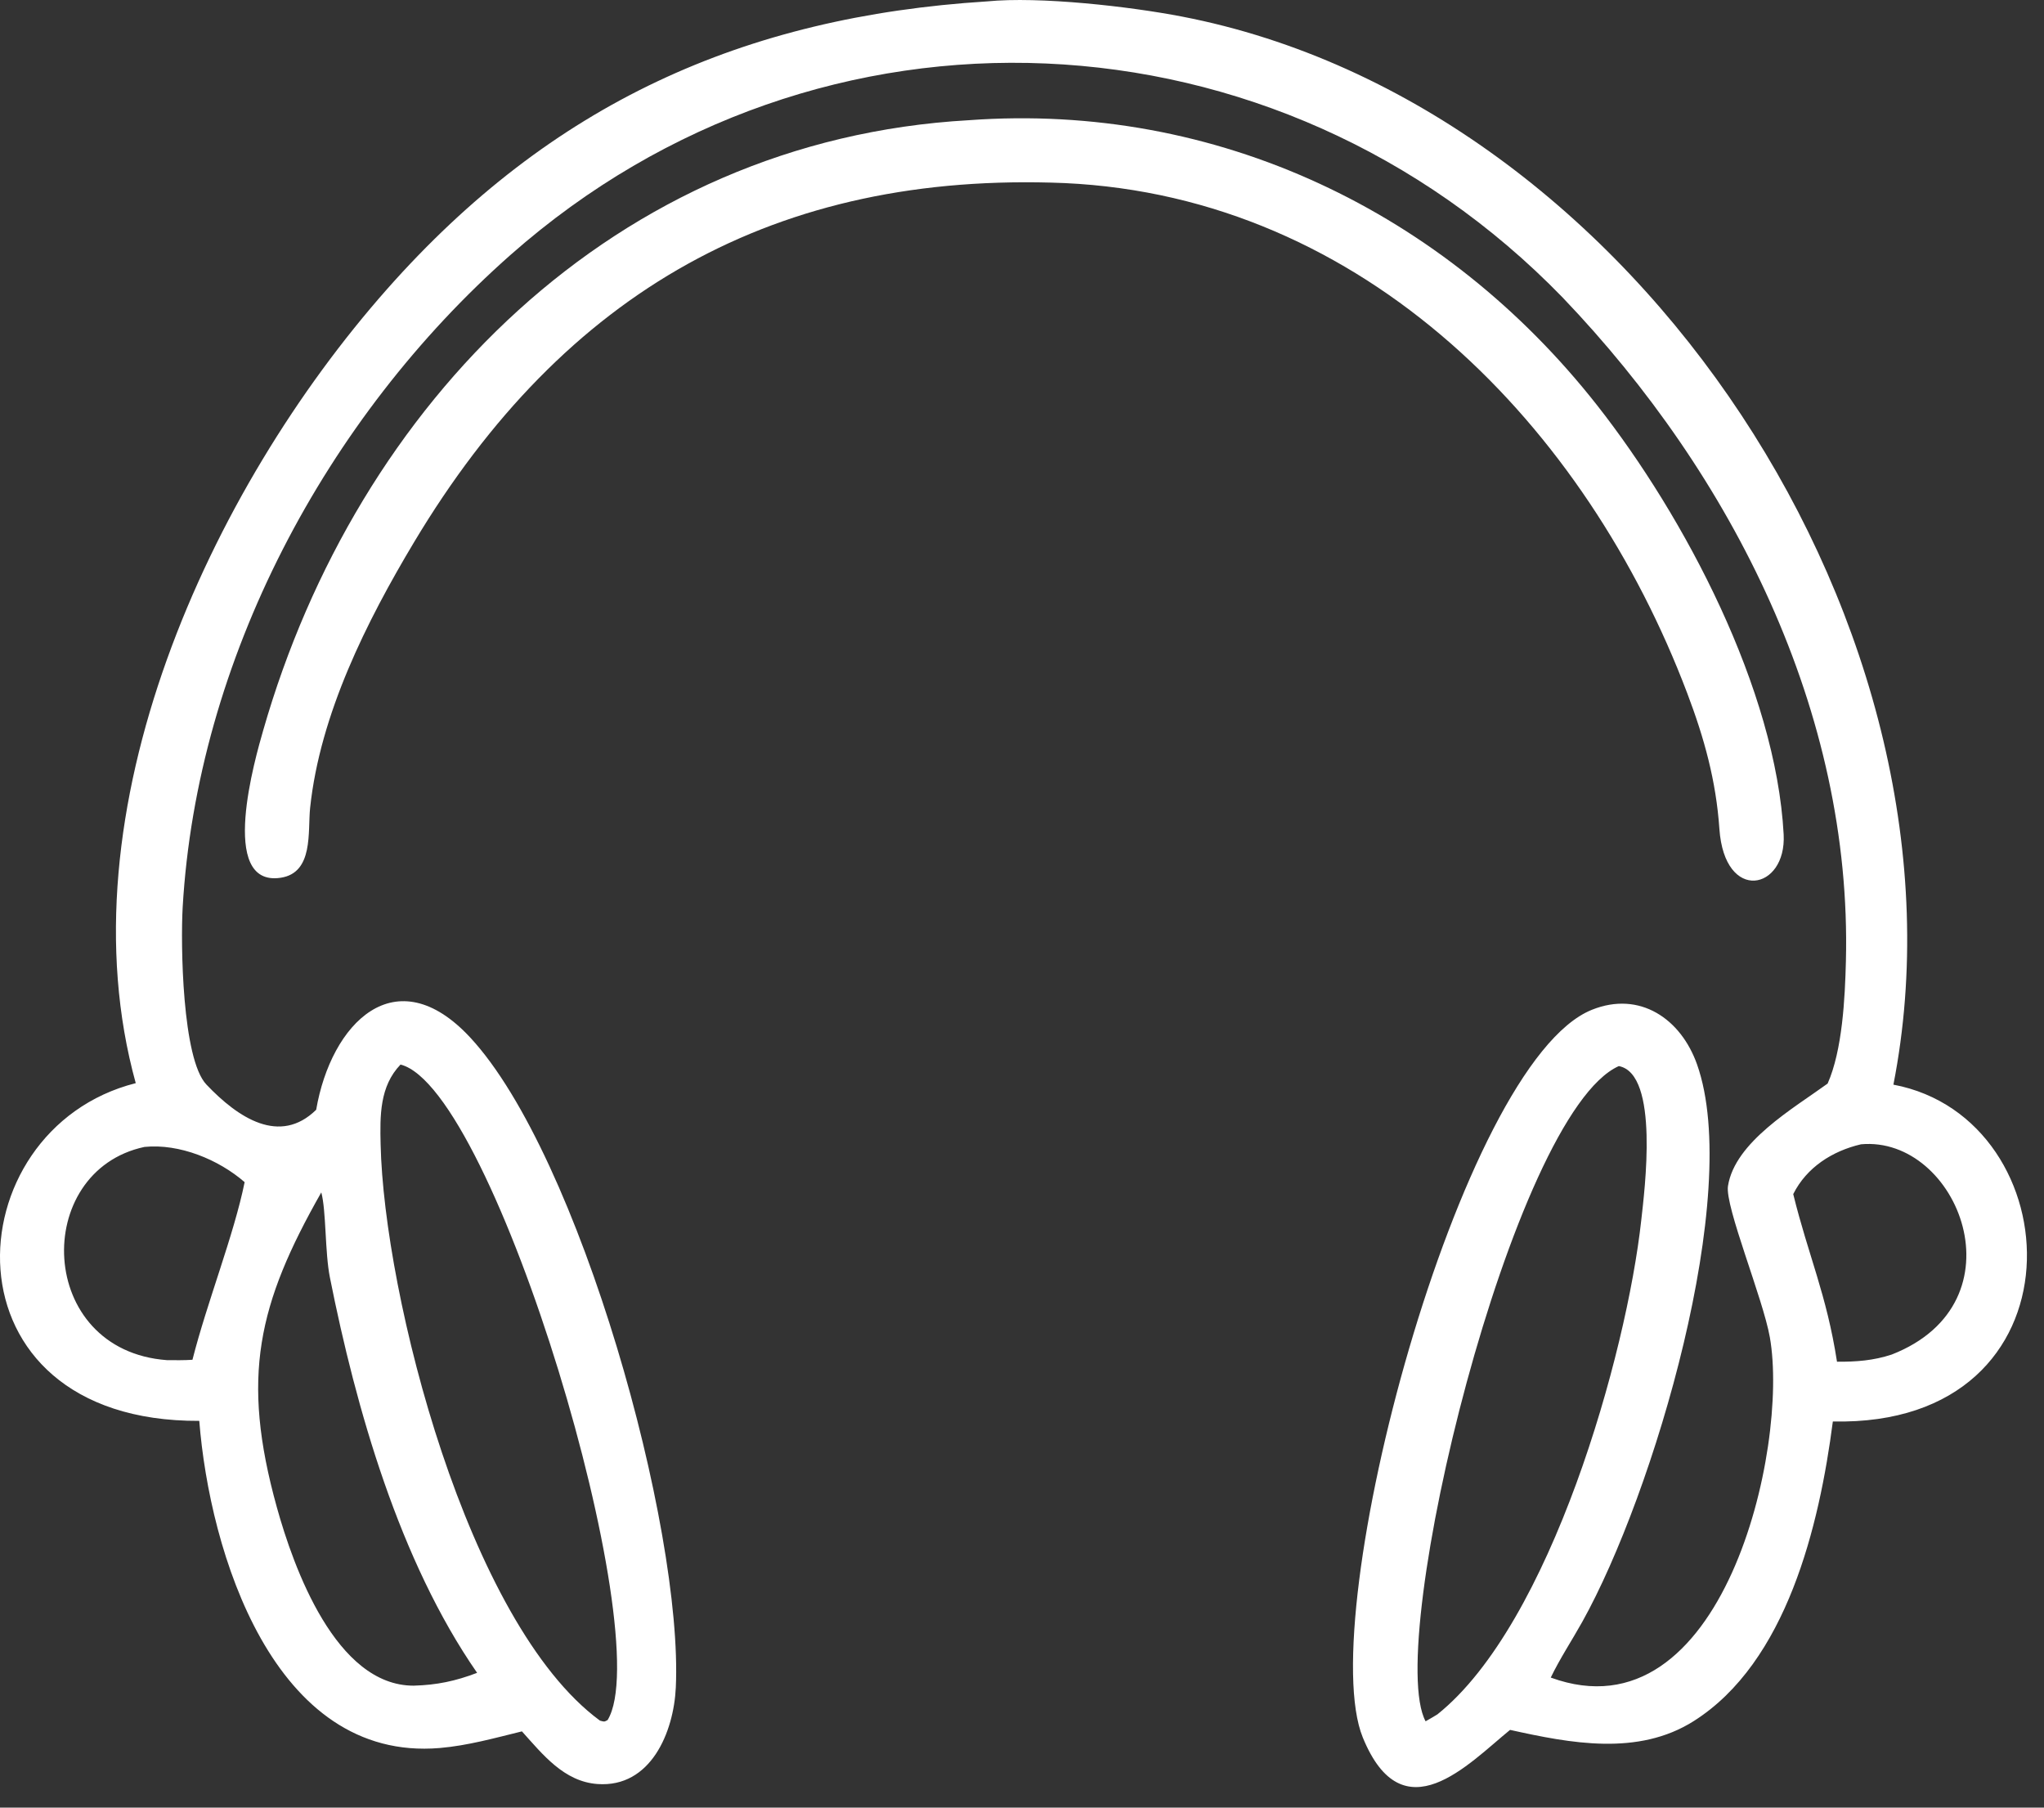 <svg width="95" height="84" viewBox="0 0 95 84" fill="none" xmlns="http://www.w3.org/2000/svg">
<rect x="0" y="0" width="95" height="84" fill="#333333" stroke="none"/>
<path d="M6.309 50.334C2.83 37.737 9.755 22.745 17.988 13.437C25.624 4.805 34.569 0.778 45.873 0.065C48.318 -0.176 52.513 0.301 54.946 0.772C76.086 4.857 92.091 29.519 88.001 50.404C96.35 51.974 97.088 66.315 85.186 66.056C84.56 70.892 83.042 77.248 78.716 79.982C76.132 81.614 72.998 81.013 70.184 80.388C68.249 81.964 65.202 85.294 63.34 80.743C61.046 75.134 67.832 49.396 73.988 46.925C76.214 46.031 78.126 47.345 78.876 49.468C80.999 55.479 76.862 69.412 73.54 75.368C73.058 76.232 72.505 77.067 72.075 77.957C80.056 80.872 83.165 67.305 82.259 62.149C81.942 60.346 80.162 56.057 80.312 55.113C80.638 53.063 83.349 51.511 84.944 50.353C85.632 48.798 85.75 46.378 85.793 44.669C86.086 33.099 80.523 22.077 72.633 13.831C59.387 0.176 38.128 -0.862 23.741 11.834C15.145 19.42 9.155 30.663 8.49 42.163C8.393 43.856 8.463 49.209 9.593 50.399C11.073 51.958 13.005 53.225 14.695 51.572C15.383 47.558 18.382 44.468 21.86 48.219C26.93 53.686 31.753 70.988 31.41 78.42C31.314 80.487 30.251 83.082 27.771 82.904C26.211 82.792 25.222 81.526 24.258 80.457C23.007 80.764 21.729 81.121 20.441 81.23C12.704 81.887 9.738 72.092 9.262 66.028C-2.929 66.085 -2.202 52.484 6.309 50.334ZM18.615 49.47C17.64 50.484 17.66 51.85 17.69 53.174C17.845 60.16 21.721 75.427 27.882 79.956C28.073 80.006 28.072 80.029 28.24 79.931C30.587 76.102 23.004 50.578 18.615 49.47ZM75.238 49.541C70.29 51.759 64.32 76.394 66.258 79.989C66.441 79.883 66.628 79.781 66.806 79.668C72.068 75.463 75.601 62.918 76.281 56.708C76.433 55.326 77.136 49.901 75.238 49.541ZM86.493 53.176C85.157 53.489 83.966 54.25 83.345 55.49C84.05 58.358 84.896 60.154 85.379 63.279C86.274 63.285 87.07 63.227 87.922 62.946C94.109 60.529 91.005 52.761 86.493 53.176ZM6.714 53.298C1.468 54.417 1.68 62.754 7.757 63.206C8.153 63.209 8.549 63.216 8.945 63.189C9.627 60.503 10.869 57.4 11.37 54.935C10.163 53.885 8.336 53.133 6.714 53.298ZM14.933 55.411C11.988 60.599 11.183 63.981 12.867 70.044C13.643 72.841 15.611 78.338 19.226 78.333C20.301 78.303 21.17 78.121 22.175 77.737C18.567 72.537 16.546 65.456 15.332 59.359C15.098 58.183 15.164 56.263 14.933 55.411Z" fill="white"/>
<path d="M49.487 8.508C36.094 7.953 26.238 13.518 19.247 25.191C17.038 28.879 14.874 33.194 14.414 37.538C14.297 38.642 14.586 40.559 13.042 40.79C10.113 41.228 11.881 35.165 12.233 33.939C16.592 18.745 28.577 6.513 45.03 5.586C56.557 4.745 67.157 9.844 74.219 18.82C78.311 24.021 82.542 32.057 82.9 38.777C83.039 41.375 80.154 41.983 79.913 38.518C79.758 36.278 79.211 34.305 78.415 32.205C73.727 19.828 63.438 9.154 49.487 8.508Z" fill="white"/>
</svg>
